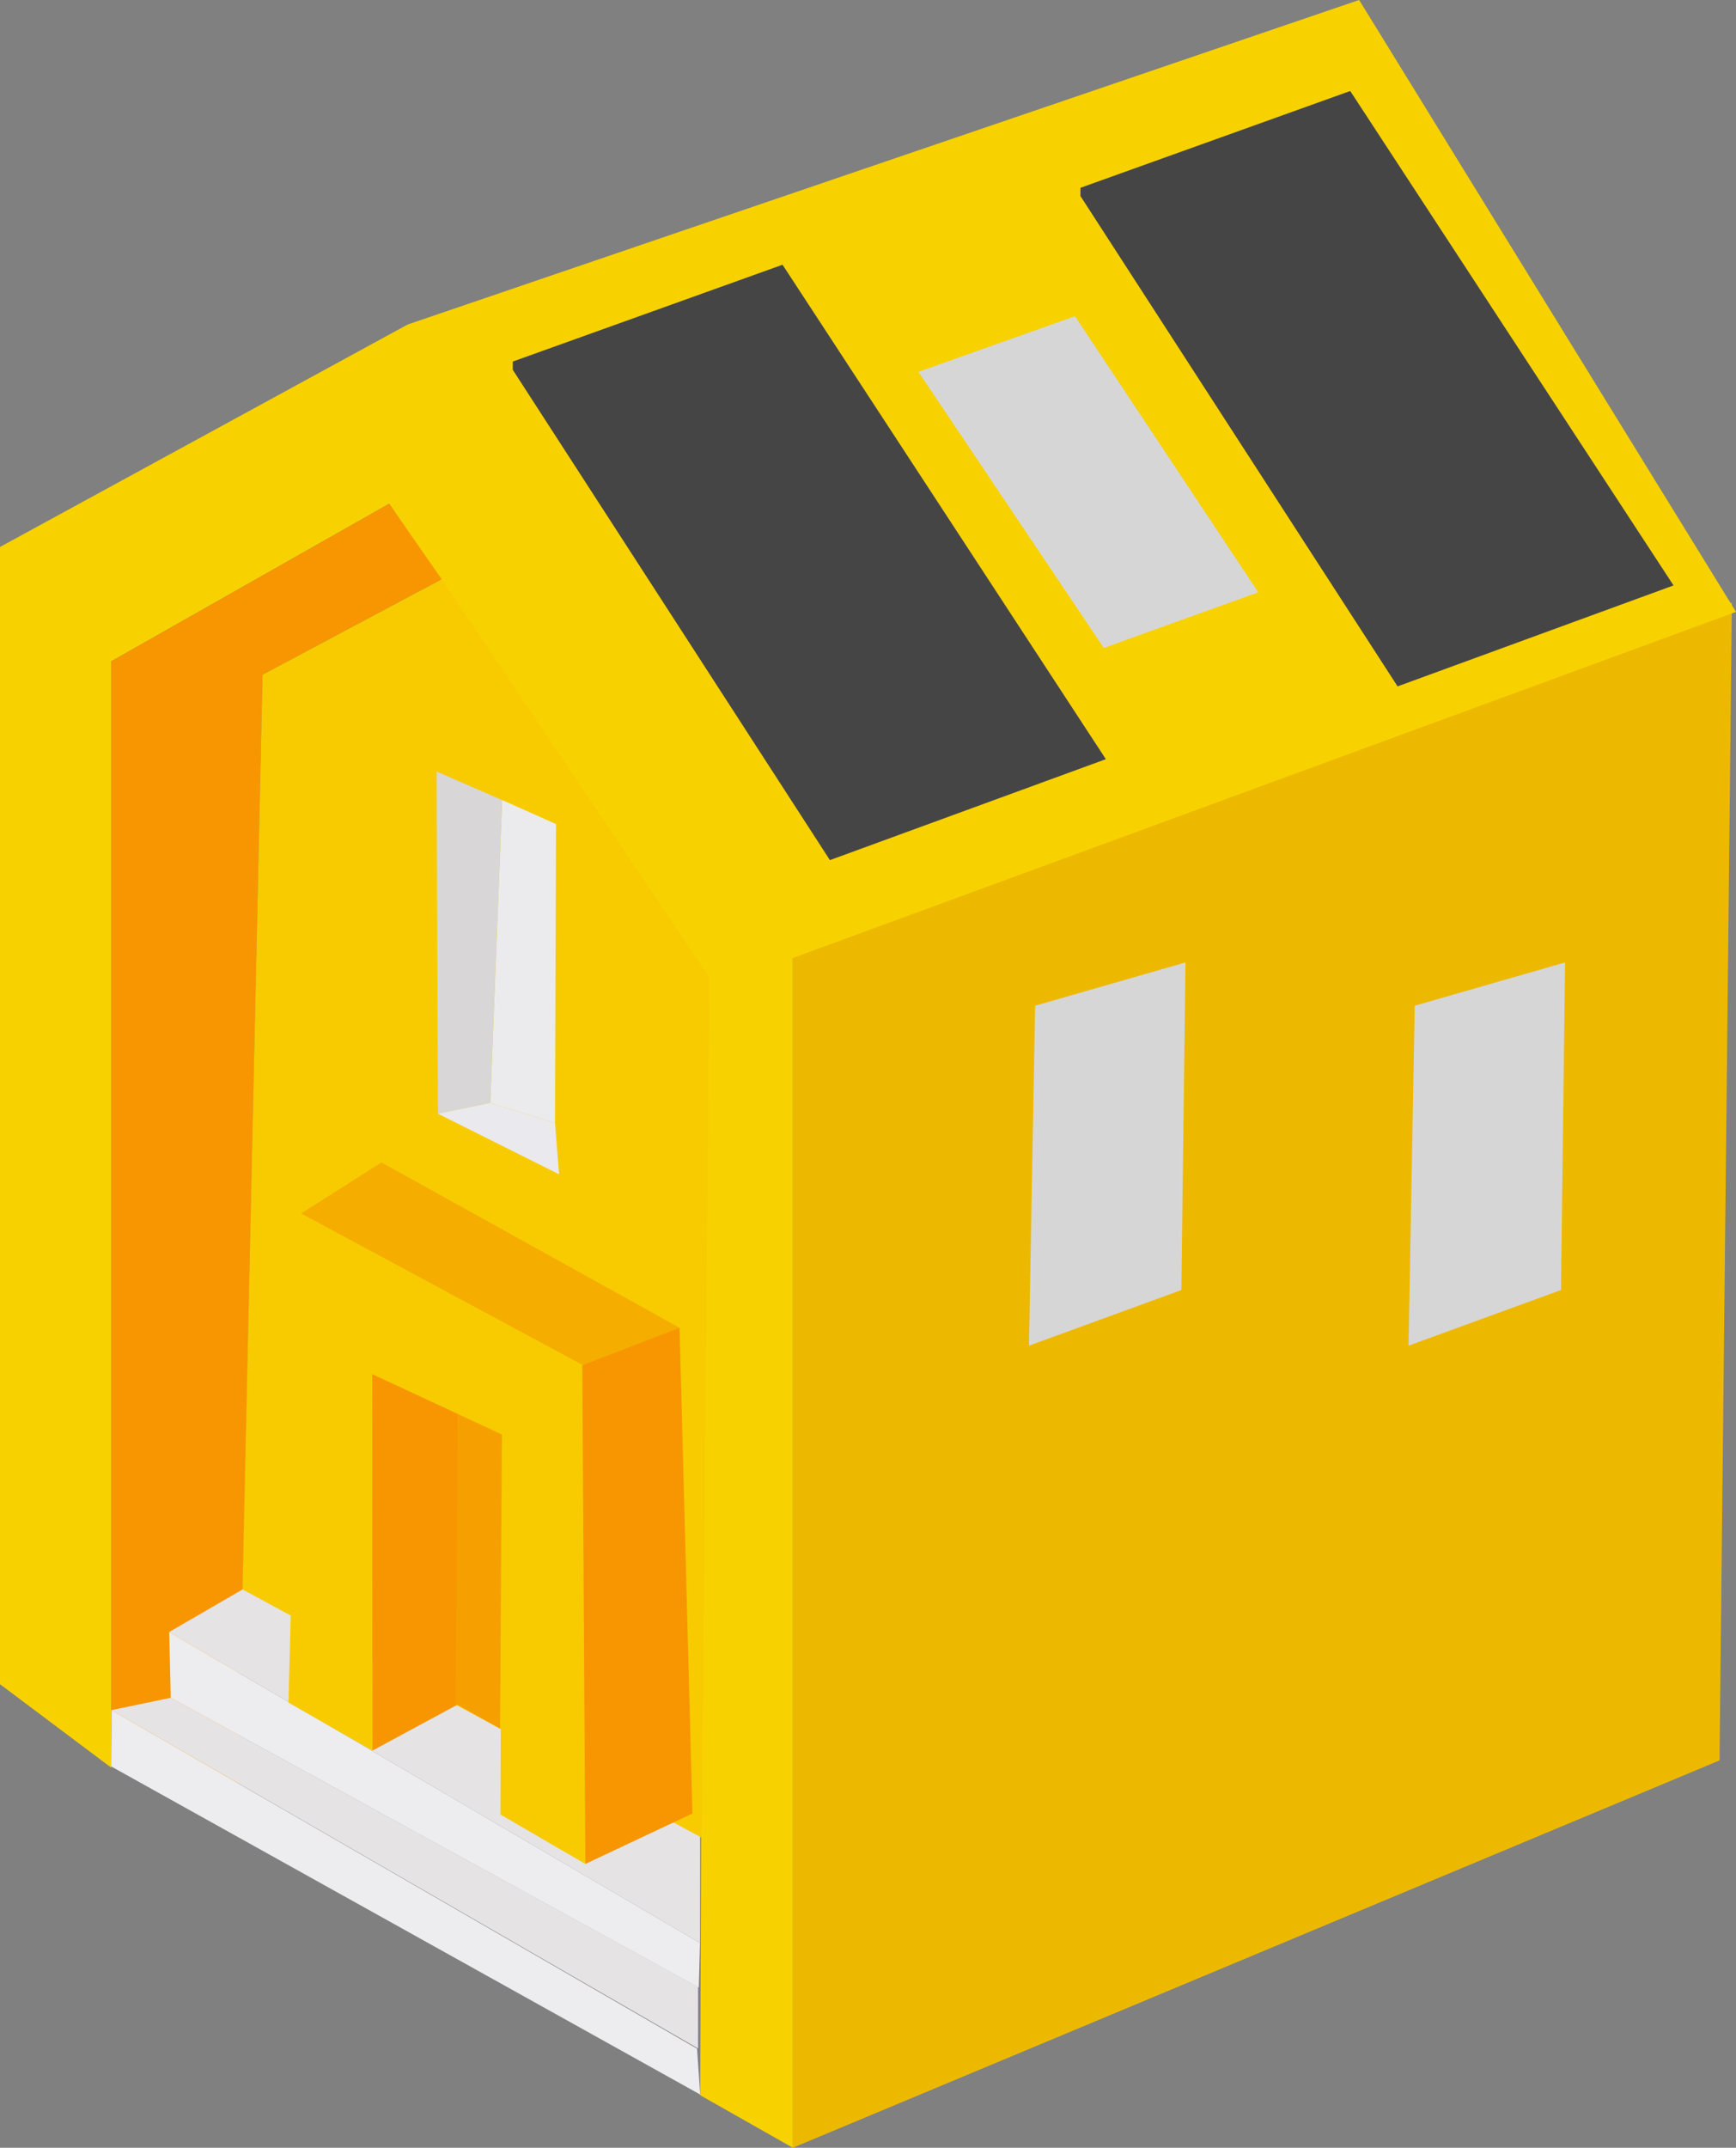<svg xmlns="http://www.w3.org/2000/svg" viewBox="0 0 101.16 125.1"><rect x="0" y="0" width="101.16" height="125.1" fill="#808080" stroke="none"/><defs><style>.cls-1{fill:#edb900;}.cls-2{fill:#f7d200;}.cls-3{fill:#f79600;}.cls-4{fill:#edecee;}.cls-5{fill:#e6e3e5;}.cls-6{fill:#f7cb00;}.cls-7{fill:#f5ad00;}.cls-8{fill:#f5a000;}.cls-9{fill:#464546;}.cls-10{fill:#d7d6d7;}.cls-11{fill:#ebebed;}.cls-12{fill:#d8d6d6;}.cls-13{fill:#eae9ee;}</style></defs><title>domecek</title><g id="Layer_2" data-name="Layer 2"><g id="Layer_1-2" data-name="Layer 1"><polygon class="cls-1" points="100.92 35.1 46.2 55.47 46.2 125.1 100.2 102.54 100.92 35.1"/><polygon class="cls-2" points="40.8 122.04 46.2 125.1 46.2 55.8 101.16 35.64 79.2 0 23.76 18.9 0 31.86 0 98.1 6.48 102.96 6.48 38.52 22.68 29.34 41.04 56.7 40.8 122.04"/><polygon class="cls-3" points="15.3 39.3 25.74 33.74 22.68 29.34 6.48 38.52 6.48 100.37 13.86 105.75 15.3 39.3"/><polygon class="cls-4" points="40.8 122 6.48 102.89 6.5 99.61 40.62 119.33 40.8 122"/><polygon class="cls-5" points="40.68 119.32 6.5 99.61 9.95 98.89 40.68 115.74 40.68 119.32"/><polygon class="cls-4" points="40.72 115.77 9.95 98.89 9.86 95.06 40.79 113.17 40.72 115.77"/><polygon class="cls-5" points="40.79 113.17 9.86 95.06 14.36 92.45 40.8 106.77 40.79 113.17"/><polygon class="cls-6" points="25.74 33.74 15.3 39.3 14.13 92.58 40.89 107.04 41.34 56.93 25.74 33.74"/><polygon class="cls-6" points="17.55 70.68 34.11 79.59 34.11 108.57 29.16 105.69 29.25 83.55 21.69 80.04 21.7 101.97 16.81 99.17 17.55 70.68"/><polygon class="cls-7" points="22.23 67.71 39.6 77.34 34.11 79.59 17.55 70.68 22.23 67.71"/><polygon class="cls-3" points="26.7 99.27 26.68 82.36 21.69 80.04 21.7 101.97 26.7 99.27"/><polygon class="cls-3" points="40.35 105.63 34.11 108.57 33.93 79.53 39.6 77.34 40.35 105.63"/><polygon class="cls-8" points="29.14 100.69 26.55 99.24 26.68 82.36 29.25 83.56 29.14 100.69"/><polyline class="cls-9" points="29.88 21.06 45.6 15.42 64.44 44.22 48.36 50.1 29.88 21.54"/><polyline class="cls-9" points="62.96 10.94 78.68 5.3 97.52 34.1 81.44 39.98 62.96 11.42"/><polygon class="cls-10" points="90.96 75.14 82.08 78.38 82.44 58.58 91.2 56.06 90.96 75.14"/><polygon class="cls-10" points="73.32 34.5 64.32 37.74 53.52 21.66 62.64 18.42 73.32 34.5"/><polygon class="cls-11" points="32.34 65.4 28.57 64.24 29.26 46.6 32.4 48 32.34 65.4"/><polygon class="cls-12" points="28.57 64.24 25.52 64.87 25.44 44.94 29.26 46.6 28.57 64.24"/><polygon class="cls-13" points="28.57 64.24 25.52 64.87 32.58 68.4 32.34 65.4 28.57 64.24"/><polygon class="cls-10" points="68.84 75.14 59.96 78.38 60.32 58.58 69.08 56.06 68.84 75.14"/></g></g></svg>